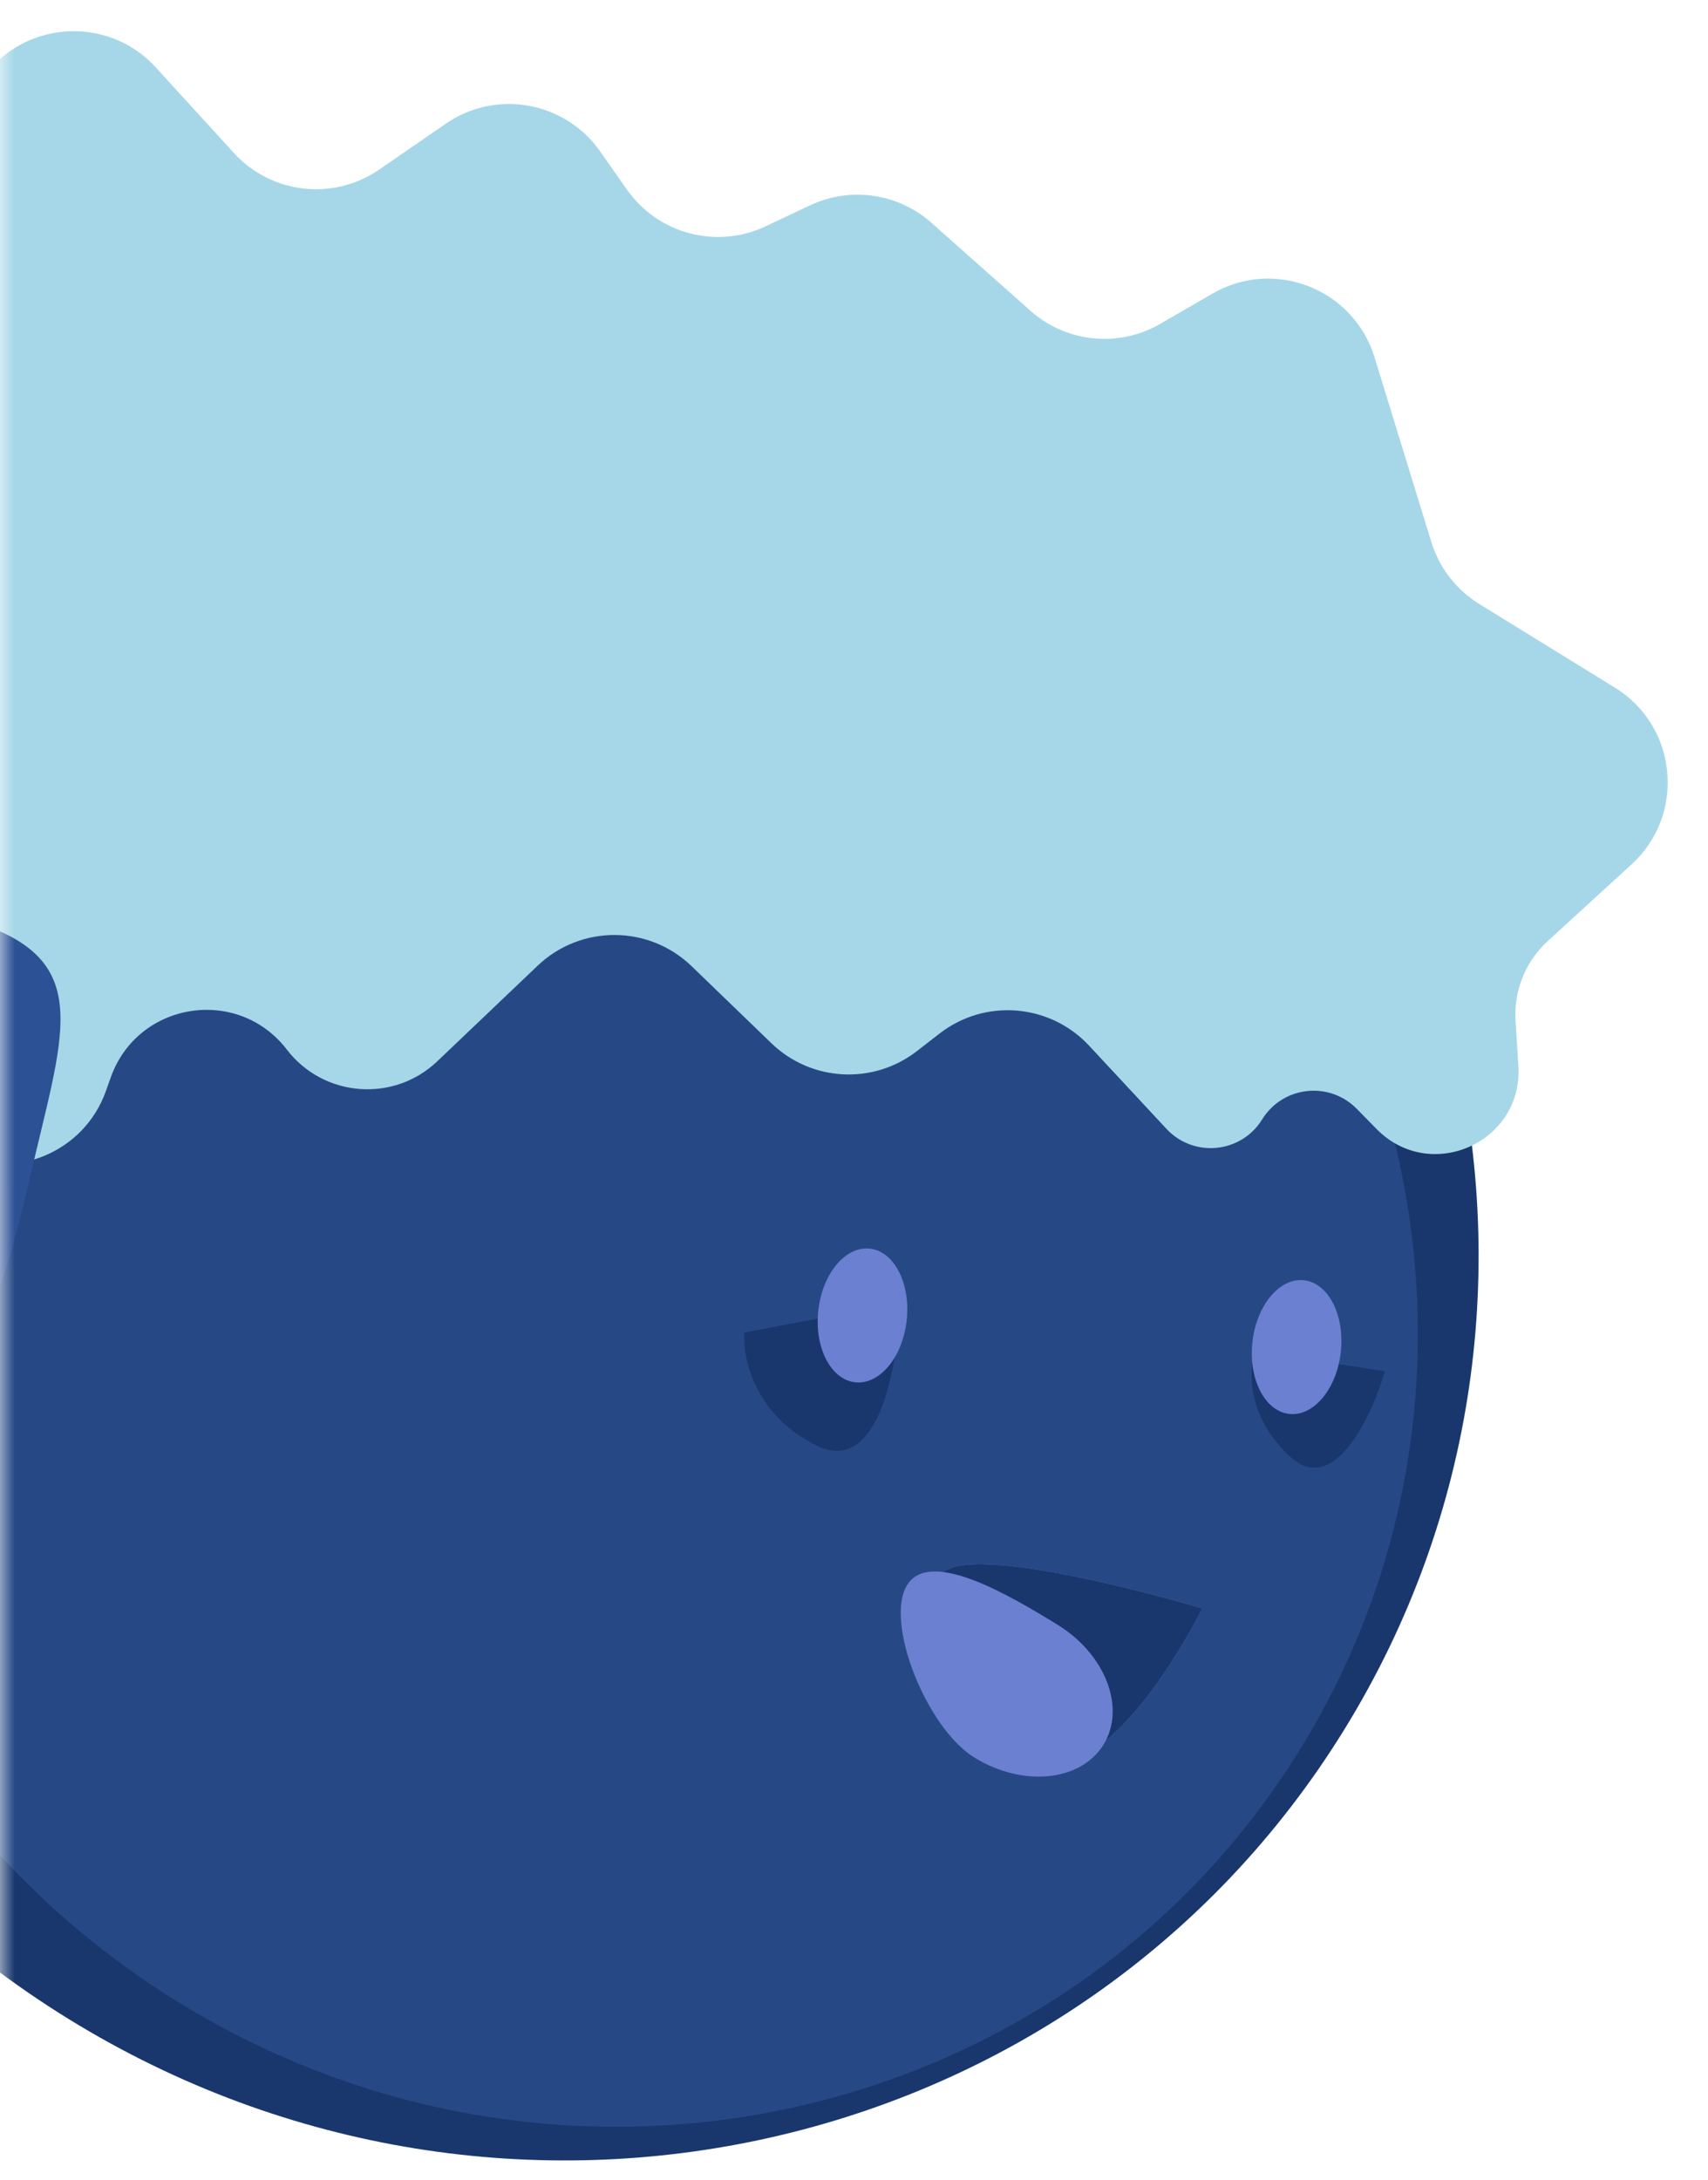 <svg width="58" height="74" viewBox="0 0 58 74" fill="none" xmlns="http://www.w3.org/2000/svg">
<mask id="mask0_17_41" style="mask-type:alpha" maskUnits="userSpaceOnUse" x="0" y="0" width="58" height="74">
<path d="M0 0H57.388V74H0V0Z" fill="#D9D9D9"/>
</mask>
<g mask="url(#mask0_17_41)">
<path d="M2.322 68.537C17.227 77.735 36.624 73.34 45.647 58.72C54.669 44.1 49.899 24.791 34.994 15.593C20.088 6.395 0.691 10.79 -8.331 25.41C-17.353 40.029 -12.584 59.338 2.322 68.537Z" fill="#19376D"/>
<path d="M6.031 67.954C19.162 76.057 36.229 72.22 44.151 59.383C52.072 46.546 47.85 29.57 34.718 21.467C21.587 13.363 4.521 17.201 -3.401 30.038C-11.323 42.875 -7.1 59.85 6.031 67.954Z" fill="#264986"/>
<path d="M18.257 32.784L14.851 36.028C13.368 37.441 10.988 37.256 9.741 35.632C8.081 33.469 4.685 34 3.765 36.566L3.591 37.053C2.857 39.099 0.534 40.085 -1.448 39.192L-9.227 35.69L-12.024 40.22C-12.51 41.008 -13.726 40.555 -13.58 39.642L-12.095 25.44L-11.23 17.637C-11.053 16.046 -9.893 14.739 -8.333 14.376L-7.544 14.192C-6.285 13.898 -5.263 12.981 -4.836 11.761L-3.173 7.005C-3.083 6.747 -2.965 6.5 -2.822 6.268L-0.712 2.852C0.606 0.717 3.602 0.437 5.293 2.291L7.941 5.192C9.213 6.587 11.32 6.828 12.875 5.758L15.142 4.197C16.848 3.022 19.183 3.441 20.375 5.135L21.293 6.441C22.349 7.943 24.334 8.468 25.995 7.684L27.508 6.971C28.876 6.326 30.497 6.559 31.628 7.563L34.994 10.552C36.212 11.633 37.986 11.812 39.396 10.996L41.171 9.969C43.273 8.752 45.961 9.805 46.675 12.126L48.605 18.401C48.875 19.276 49.453 20.023 50.232 20.504L54.839 23.345C56.972 24.661 57.255 27.652 55.405 29.344L52.559 31.947C51.803 32.638 51.401 33.633 51.465 34.654L51.561 36.187C51.724 38.783 48.574 40.187 46.75 38.332L46.071 37.642C45.138 36.692 43.56 36.869 42.86 38.002C42.148 39.156 40.533 39.314 39.61 38.322L36.985 35.501C35.654 34.069 33.449 33.89 31.904 35.088L31.134 35.685C29.65 36.835 27.546 36.721 26.195 35.416L23.487 32.802C22.03 31.395 19.723 31.388 18.257 32.784Z" fill="#A5D7E8"/>
<path d="M27.739 49.079C29.869 50.116 30.504 46.283 30.556 44.236L25.277 45.237C25.21 46.085 25.61 48.041 27.739 49.079Z" fill="#19376D"/>
<path d="M43.81 49.455C45.298 50.824 46.576 48.092 47.029 46.554L42.621 45.868C42.397 46.493 42.322 48.086 43.81 49.455Z" fill="#19376D"/>
<path d="M29.019 46.925C29.846 47.034 30.637 46.107 30.785 44.855C30.934 43.603 30.385 42.501 29.558 42.392C28.731 42.283 27.94 43.21 27.791 44.462C27.642 45.714 28.192 46.816 29.019 46.925Z" fill="#6B80D1"/>
<path d="M43.76 47.999C44.587 48.107 45.378 47.181 45.527 45.929C45.676 44.677 45.127 43.574 44.3 43.466C43.473 43.357 42.681 44.284 42.533 45.535C42.384 46.787 42.934 47.89 43.76 47.999Z" fill="#6B80D1"/>
<path d="M1.191 39.237C0.073 43.929 -0.573 47.798 -5.259 46.607C-9.945 45.416 -13.189 42.124 -12.071 37.432C-10.954 32.74 -6.249 29.903 -1.564 31.094C3.122 32.285 2.309 34.545 1.191 39.237Z" fill="url(#paint0_linear_17_41)"/>
<path d="M31.91 53.499C32.735 52.178 40.826 54.604 40.826 54.604C40.826 54.604 38.518 59.285 36.225 59.807C33.933 60.33 31.085 54.82 31.91 53.499Z" fill="#6B80D1"/>
<path d="M31.91 53.499C32.735 52.178 40.826 54.604 40.826 54.604C40.826 54.604 38.518 59.285 36.225 59.807C33.933 60.33 31.085 54.82 31.91 53.499Z" fill="#19376D"/>
<path d="M37.47 59.233C36.694 60.481 34.735 60.676 33.093 59.67C31.452 58.663 30.03 55.057 30.805 53.809C31.58 52.561 34.259 54.144 35.901 55.15C37.542 56.157 38.245 57.984 37.47 59.233Z" fill="#6B80D1"/>
</g>
<defs>
<linearGradient id="paint0_linear_17_41" x1="-1.448" y1="23.956" x2="62.181" y2="30.504" gradientUnits="userSpaceOnUse">
<stop stop-color="#2C5296"/>
<stop offset="1" stop-color="#264986"/>
</linearGradient>
</defs>
</svg>

